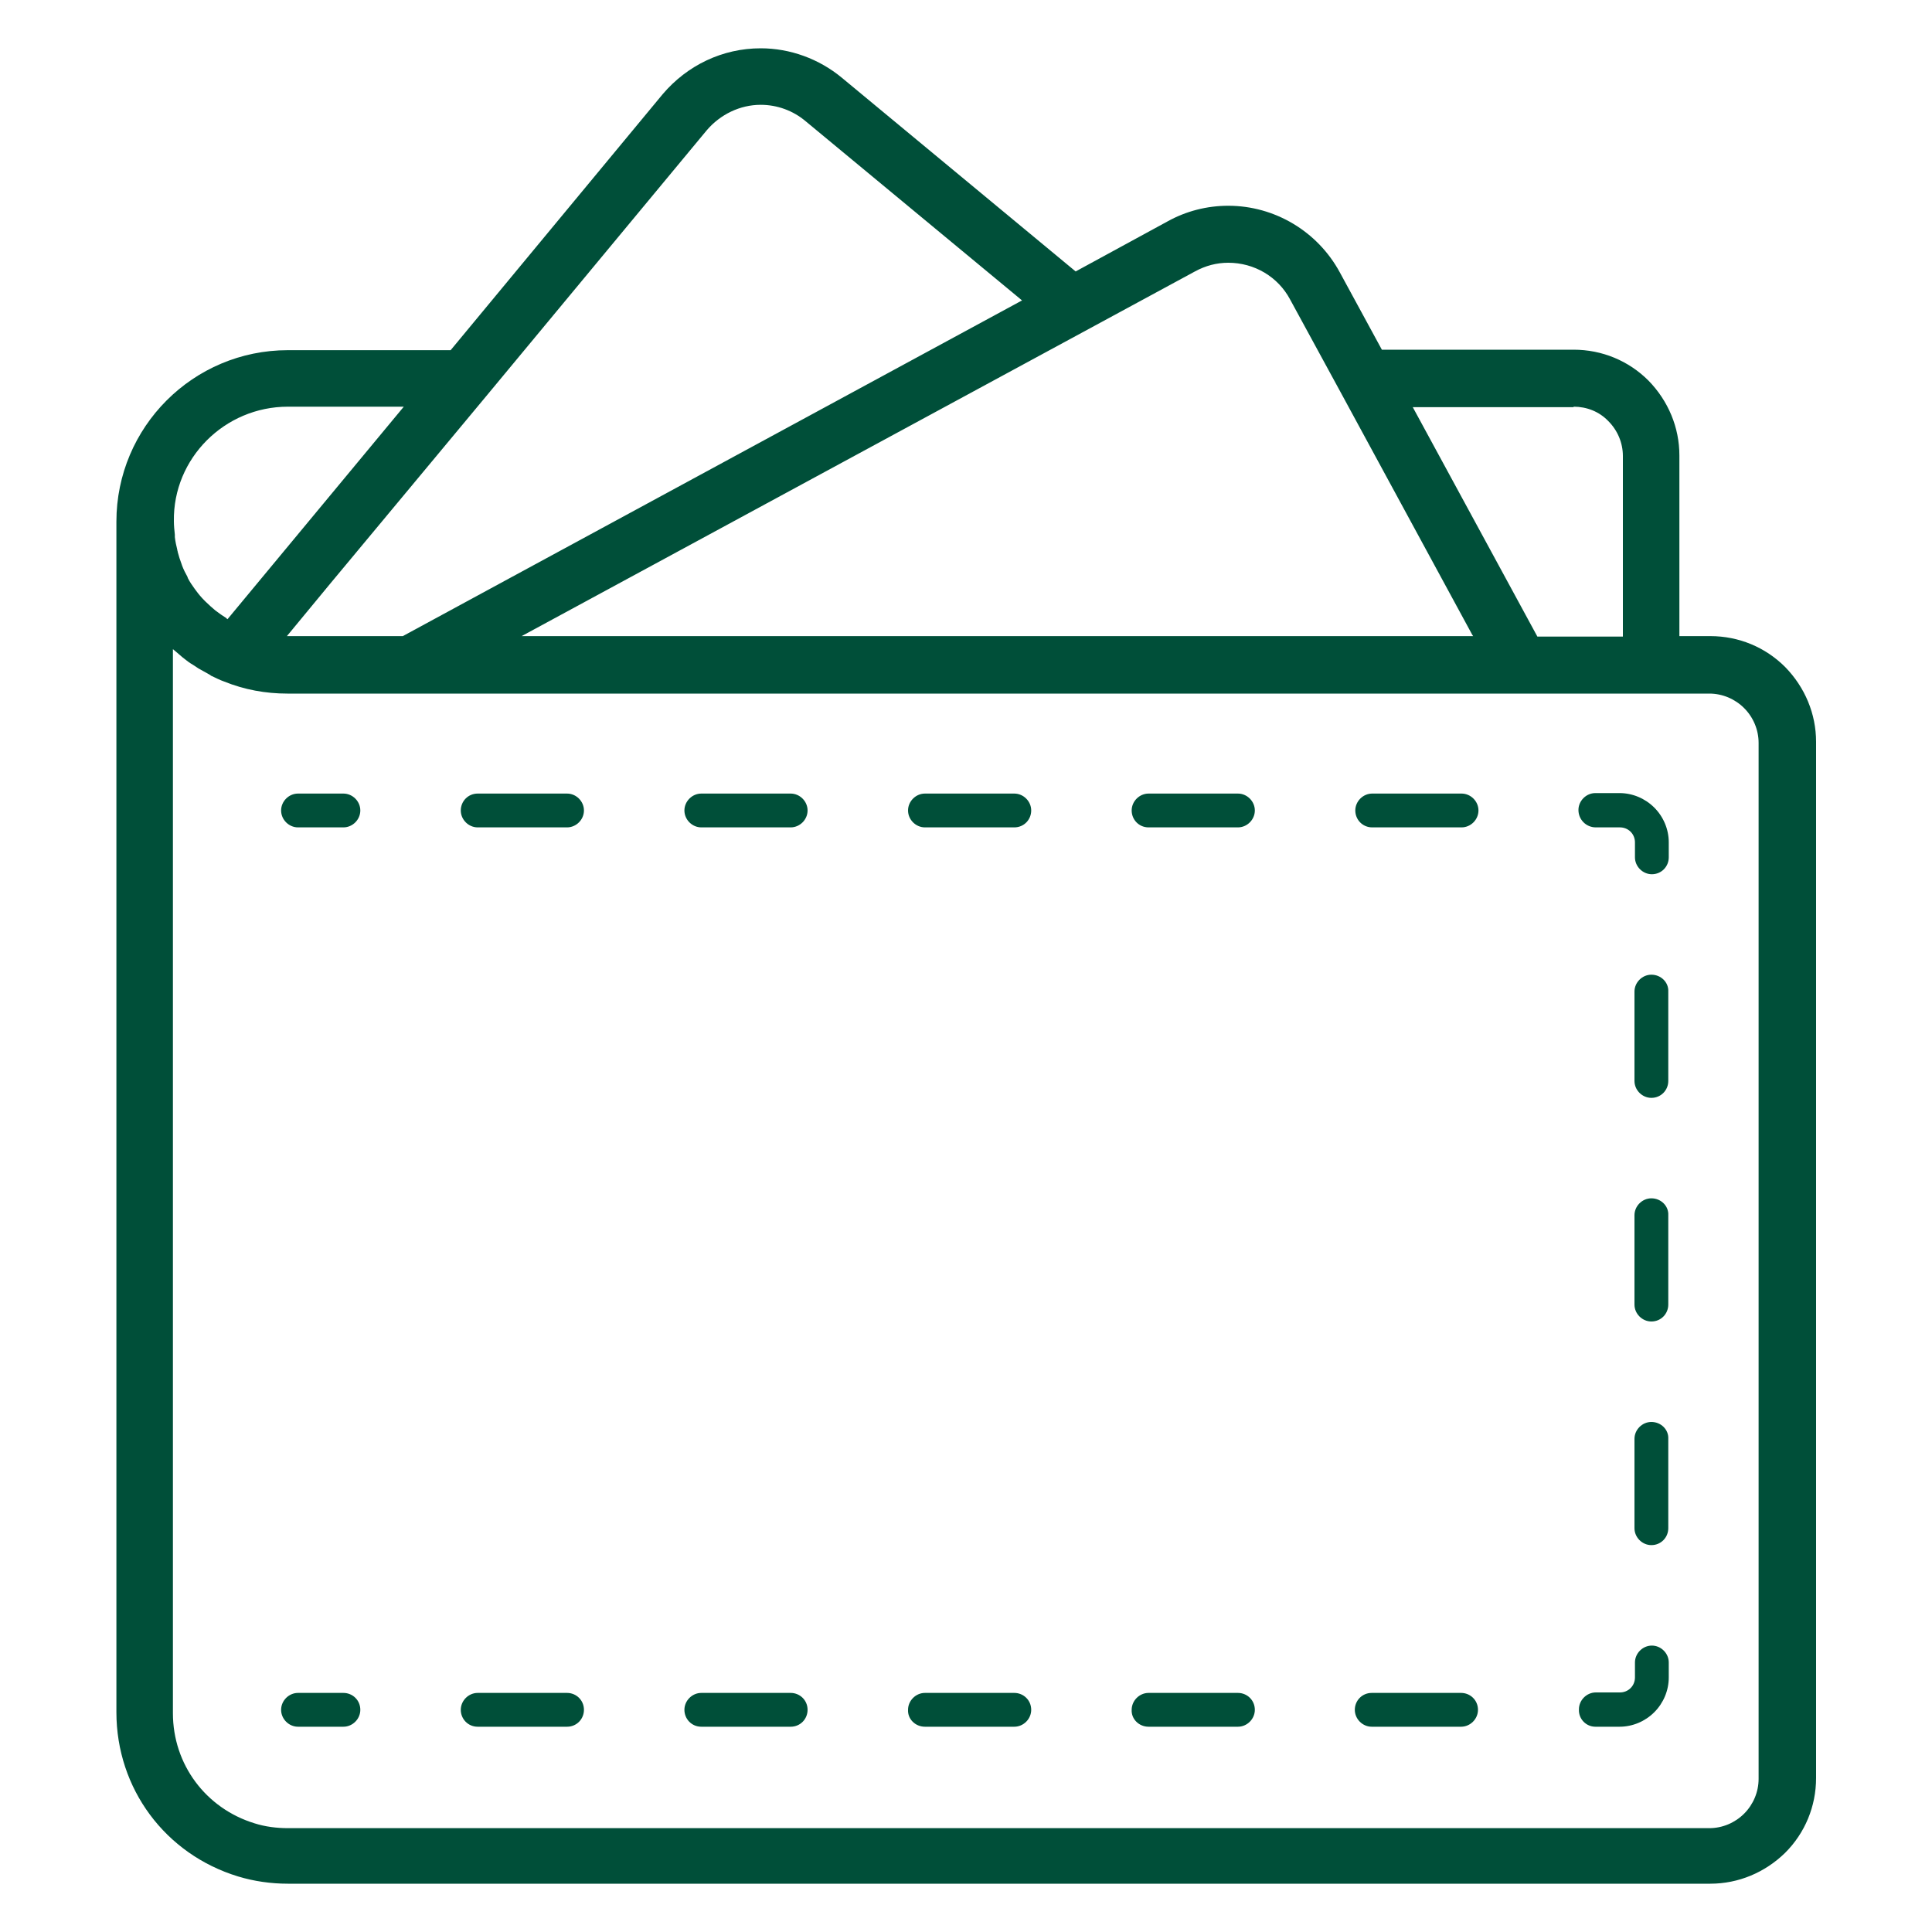 <?xml version="1.0" encoding="utf-8"?>
<!-- Generator: Adobe Illustrator 22.0.1, SVG Export Plug-In . SVG Version: 6.00 Build 0)  -->
<svg version="1.1" id="Layer_1" xmlns="http://www.w3.org/2000/svg" xmlns:xlink="http://www.w3.org/1999/xlink" x="0px" y="0px"
	 viewBox="0 0 400 400" style="enable-background:new 0 0 400 400;" xml:space="preserve">
<style type="text/css">
	.st0{fill:#004F39;}
</style>
<g>
	<path class="st0" d="M49.3,388.5c3.3,1,6.8,1.5,10.3,1.5h294.5c5.8,0,11.3-2.3,15.5-6.4c4.1-4.1,6.4-9.6,6.4-15.5V153.6
		c0-5.8-2.3-11.3-6.4-15.5c-4.1-4.1-9.6-6.4-15.5-6.4h-6.4V94.3c0-5.8-2.3-11.3-6.4-15.5c-4.1-4.1-9.6-6.4-15.5-6.4h-39.7l-8.7-16
		c-4.6-8.5-13.5-13.8-23.1-13.8c-4.4,0-8.7,1.1-12.5,3.2l-19.1,10.4l-48.4-40.1c-4.7-3.9-10.7-6.1-16.8-6.1
		c-7.9,0-15.2,3.5-20.3,9.5l-43.9,53H59.6C40,72.5,24.1,88.4,24.1,108v246.5C24.1,370.3,34.2,383.9,49.3,388.5z M325.8,84.2
		c2.7,0,5.3,1,7.2,3c1.9,1.9,3,4.5,3,7.2v37.4h-17.7l-25.8-47.5H325.8z M247.4,56.2c2.2-1.2,4.5-1.8,6.9-1.8
		c5.4,0,10.3,2.9,12.8,7.6l10.4,19.1c0,0,0,0,0,0l27.3,50.3l0.2,0.3H108L247.4,56.2z M100.6,82.1C100.6,82.1,100.6,82.1,100.6,82.1
		L146.3,27c2.8-3.3,6.9-5.3,11.2-5.3c3.4,0,6.7,1.2,9.3,3.4l44.8,37.1l-107,58l-21.2,11.5H59.6c-0.1,0-0.1,0-0.2,0l9-10.9
		L100.6,82.1z M59.6,84.2h24l-36.5,44c-0.1-0.1-0.2-0.1-0.2-0.2c-0.8-0.5-1.5-1-2.3-1.6c0,0,0,0,0,0c-0.7-0.6-1.4-1.2-2-1.8
		c-0.1-0.1-0.2-0.2-0.3-0.3c-0.6-0.6-1.2-1.3-1.7-2c-0.1-0.1-0.2-0.3-0.3-0.4c-0.5-0.7-1-1.4-1.4-2.2c0-0.1-0.1-0.2-0.1-0.3
		c-0.4-0.7-0.8-1.5-1.1-2.3c0-0.1-0.1-0.2-0.1-0.3c-0.3-0.8-0.6-1.7-0.8-2.5c0-0.2-0.1-0.3-0.1-0.5c-0.2-0.8-0.4-1.7-0.5-2.6
		c0-0.2,0-0.3,0-0.5c-0.1-0.9-0.2-1.9-0.2-2.8C35.8,94.9,46.5,84.2,59.6,84.2z M35.8,134.4c0.2,0.2,0.4,0.3,0.6,0.5
		c0.5,0.4,0.9,0.8,1.4,1.2c0.3,0.2,0.6,0.5,0.9,0.7c0.5,0.4,1,0.7,1.5,1c0.3,0.2,0.6,0.4,0.9,0.6c0.6,0.3,1.2,0.7,1.8,1
		c0.3,0.2,0.6,0.3,0.8,0.5c0.9,0.4,1.8,0.9,2.7,1.2c4.2,1.7,8.6,2.5,13.1,2.5h25.3h229.9h27h12.2c2.7,0,5.3,1.1,7.2,3
		c1.9,1.9,3,4.5,3,7.2v214.5c0,2.7-1.1,5.3-3,7.2c-1.9,1.9-4.5,3-7.2,3H59.6c-2.3,0-4.7-0.3-6.9-1c-10.1-3.1-16.9-12.2-16.9-22.8
		V134.4z"/>
	<path class="st0" d="M61.7,357.5h9.4c1.9,0,3.5-1.6,3.5-3.5c0-2-1.6-3.5-3.5-3.5h-9.4c-1.9,0-3.5,1.6-3.5,3.5
		C58.2,355.9,59.8,357.5,61.7,357.5z"/>
	<path class="st0" d="M98.9,357.5h18.5c2,0,3.5-1.6,3.5-3.5c0-2-1.6-3.5-3.5-3.5H98.9c-1.9,0-3.5,1.6-3.5,3.5
		C95.4,355.9,96.9,357.5,98.9,357.5z"/>
	<path class="st0" d="M98.9,171.3h18.5c1.9,0,3.5-1.6,3.5-3.5c0-1.9-1.6-3.5-3.5-3.5H98.9c-2,0-3.5,1.6-3.5,3.5
		C95.4,169.7,97,171.3,98.9,171.3z"/>
	<path class="st0" d="M341.9,248.1c-1.9,0-3.5,1.6-3.5,3.5v18.5c0,1.9,1.6,3.5,3.5,3.5c2,0,3.5-1.6,3.5-3.5v-18.5
		C345.5,249.7,343.9,248.1,341.9,248.1z"/>
	<path class="st0" d="M341.9,201.8c-1.9,0-3.5,1.6-3.5,3.5v18.5c0,1.9,1.6,3.5,3.5,3.5c2,0,3.5-1.6,3.5-3.5v-18.5
		C345.5,203.4,343.9,201.8,341.9,201.8z"/>
	<path class="st0" d="M145.2,357.5h18.5c2,0,3.5-1.6,3.5-3.5c0-2-1.6-3.5-3.5-3.5h-18.5c-1.9,0-3.5,1.6-3.5,3.5
		C141.7,355.9,143.2,357.5,145.2,357.5z"/>
	<path class="st0" d="M330.4,171.3h5c0.8,0,1.6,0.3,2.2,0.9c0.6,0.6,0.9,1.4,0.9,2.2v3.1c0,1.9,1.6,3.5,3.5,3.5c2,0,3.5-1.6,3.5-3.5
		v-3.1c0-2.7-1.1-5.3-3-7.2c-1.9-1.9-4.5-3-7.2-3h-5c-1.9,0-3.5,1.6-3.5,3.5C326.8,169.7,328.4,171.3,330.4,171.3z"/>
	<path class="st0" d="M284.1,171.3h18.5c1.9,0,3.5-1.6,3.5-3.5c0-1.9-1.6-3.5-3.5-3.5h-18.5c-1.9,0-3.5,1.6-3.5,3.5
		C280.6,169.7,282.1,171.3,284.1,171.3z"/>
	<path class="st0" d="M237.8,171.3h18.5c1.9,0,3.5-1.6,3.5-3.5c0-1.9-1.6-3.5-3.5-3.5h-18.5c-1.9,0-3.5,1.6-3.5,3.5
		C234.3,169.7,235.8,171.3,237.8,171.3z"/>
	<path class="st0" d="M145.2,171.3h18.5c1.9,0,3.5-1.6,3.5-3.5c0-1.9-1.6-3.5-3.5-3.5h-18.5c-1.9,0-3.5,1.6-3.5,3.5
		C141.7,169.7,143.3,171.3,145.2,171.3z"/>
	<path class="st0" d="M284,357.5h18.5c1.9,0,3.5-1.6,3.5-3.5c0-2-1.6-3.5-3.5-3.5H284c-2,0-3.5,1.6-3.5,3.5
		C280.5,355.9,282.1,357.5,284,357.5z"/>
	<path class="st0" d="M330.3,357.5h5c2.7,0,5.3-1.1,7.2-3c1.9-1.9,3-4.5,3-7.2v-3.1c0-1.9-1.6-3.5-3.5-3.5c-1.9,0-3.5,1.6-3.5,3.5
		v3.1c0,0.8-0.3,1.6-0.9,2.2c-0.6,0.6-1.4,0.9-2.2,0.9h-5c-1.9,0-3.5,1.6-3.5,3.5C326.8,355.9,328.4,357.5,330.3,357.5z"/>
	<path class="st0" d="M341.9,294.4c-1.9,0-3.5,1.6-3.5,3.5v18.5c0,1.9,1.6,3.5,3.5,3.5c2,0,3.5-1.6,3.5-3.5v-18.5
		C345.5,296,343.9,294.4,341.9,294.4z"/>
	<path class="st0" d="M191.5,171.3H210c2,0,3.5-1.6,3.5-3.5c0-1.9-1.6-3.5-3.5-3.5h-18.5c-1.9,0-3.5,1.6-3.5,3.5
		C188,169.7,189.6,171.3,191.5,171.3z"/>
	<path class="st0" d="M191.5,357.5H210c1.9,0,3.5-1.6,3.5-3.5c0-2-1.6-3.5-3.5-3.5h-18.5c-1.9,0-3.5,1.6-3.5,3.5
		C187.9,355.9,189.5,357.5,191.5,357.5z"/>
	<path class="st0" d="M237.8,357.5h18.5c1.9,0,3.5-1.6,3.5-3.5c0-2-1.6-3.5-3.5-3.5h-18.5c-1.9,0-3.5,1.6-3.5,3.5
		C234.2,355.9,235.8,357.5,237.8,357.5z"/>
	<path class="st0" d="M61.7,171.3h9.4c1.9,0,3.5-1.6,3.5-3.5c0-1.9-1.6-3.5-3.5-3.5h-9.4c-1.9,0-3.5,1.6-3.5,3.5
		C58.2,169.7,59.8,171.3,61.7,171.3z"/>
</g>
</svg>
